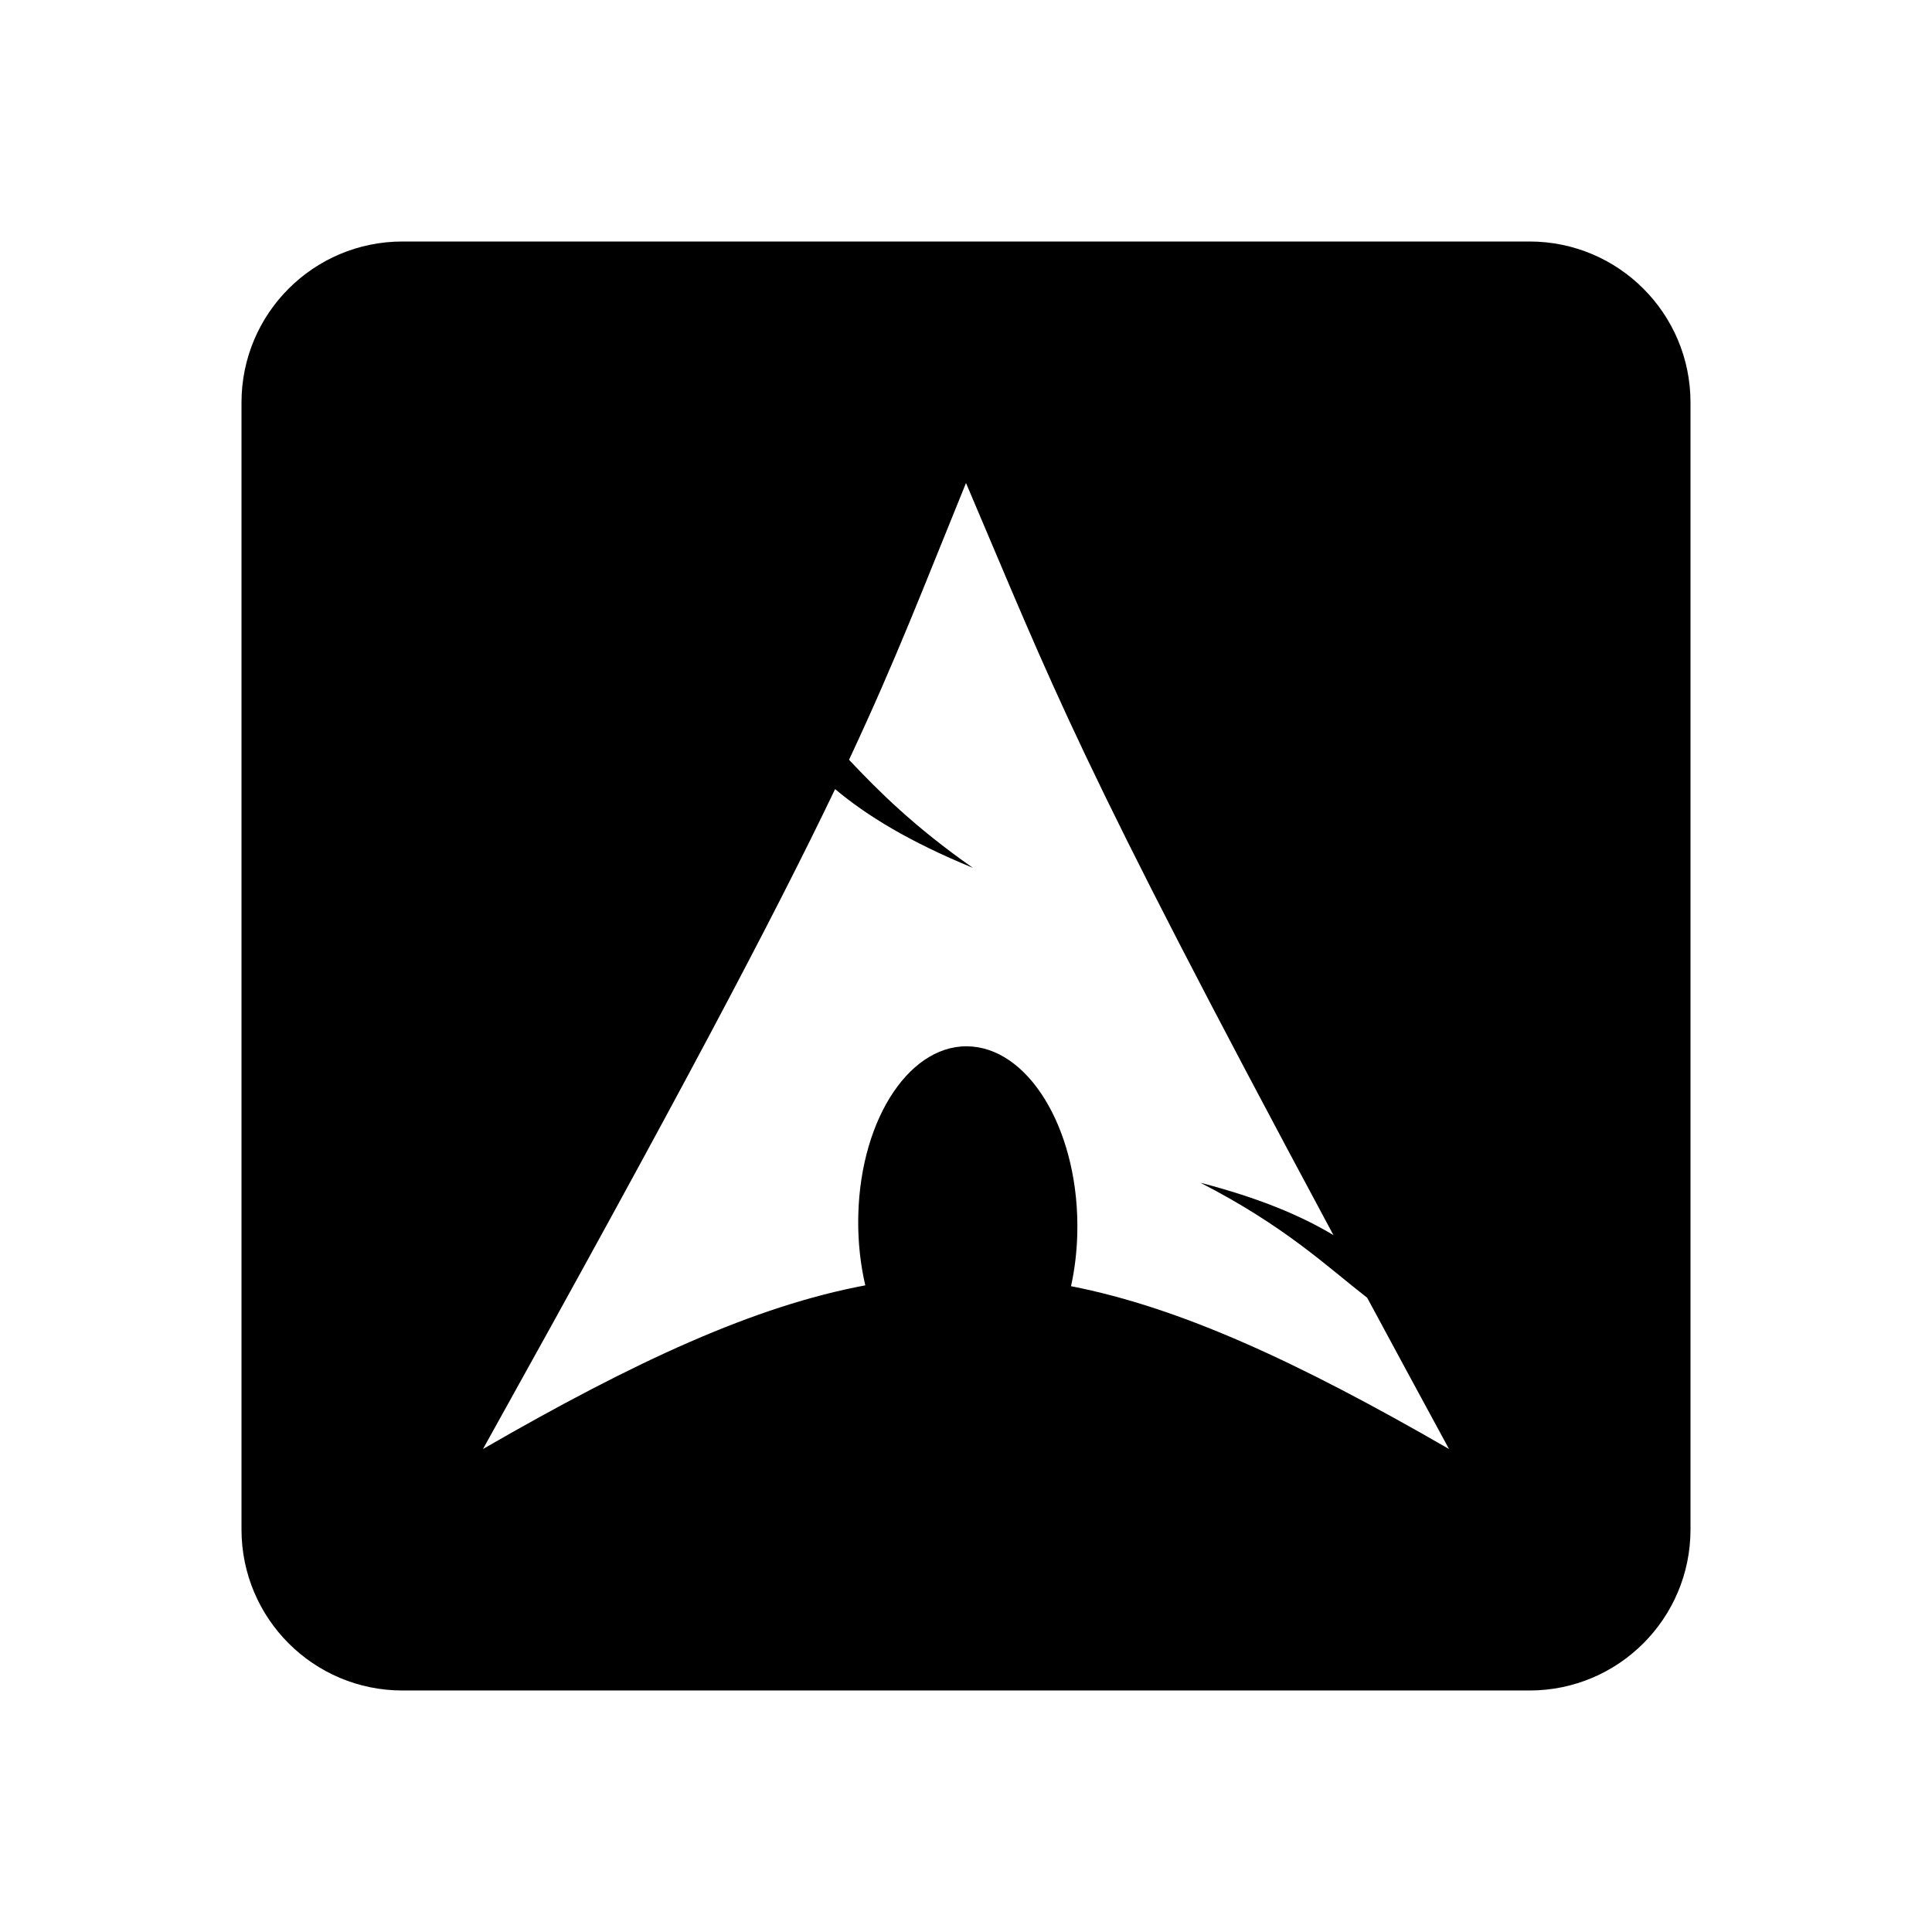 <svg fill="MAINCOLOR" height="48" version="1.1" viewBox="0 0 48 48" width="48" xmlns="http://www.w3.org/2000/svg"><path d="M10 6C7.79 6 6 7.79 6 10l0 28c0 2.21 1.79 4 4 4l28 0c2.21 0 4-1.79 4-4L42 10C42 7.79 40.21 6 38 6L10 6Zm14 6c2.199 5.16 2.717 6.747 9.129 18.686-.811-.487-1.852-.923-3.305-1.301 2.114 1.085 3.149 2.087 4.143 2.857C34.597 33.412 35.26 34.638 36 36c-3.752-2.166-6.673-3.513-9.391-4.045.091-.409.145-.852.156-1.311.06-2.437-1.11-4.515-2.611-4.643-1.502-.127-2.77 1.747-2.83 4.184L21.322 30.305c-.005.572.058 1.122.176 1.629C18.751 32.45 15.803 33.805 12 36 16.84 27.304 19.226 22.782 20.748 19.605 21.545 20.275 22.609 20.919 24.172 21.562 22.718 20.546 21.823 19.65 21.094 18.877 22.283 16.336 22.932 14.619 24 12Z"/></svg>